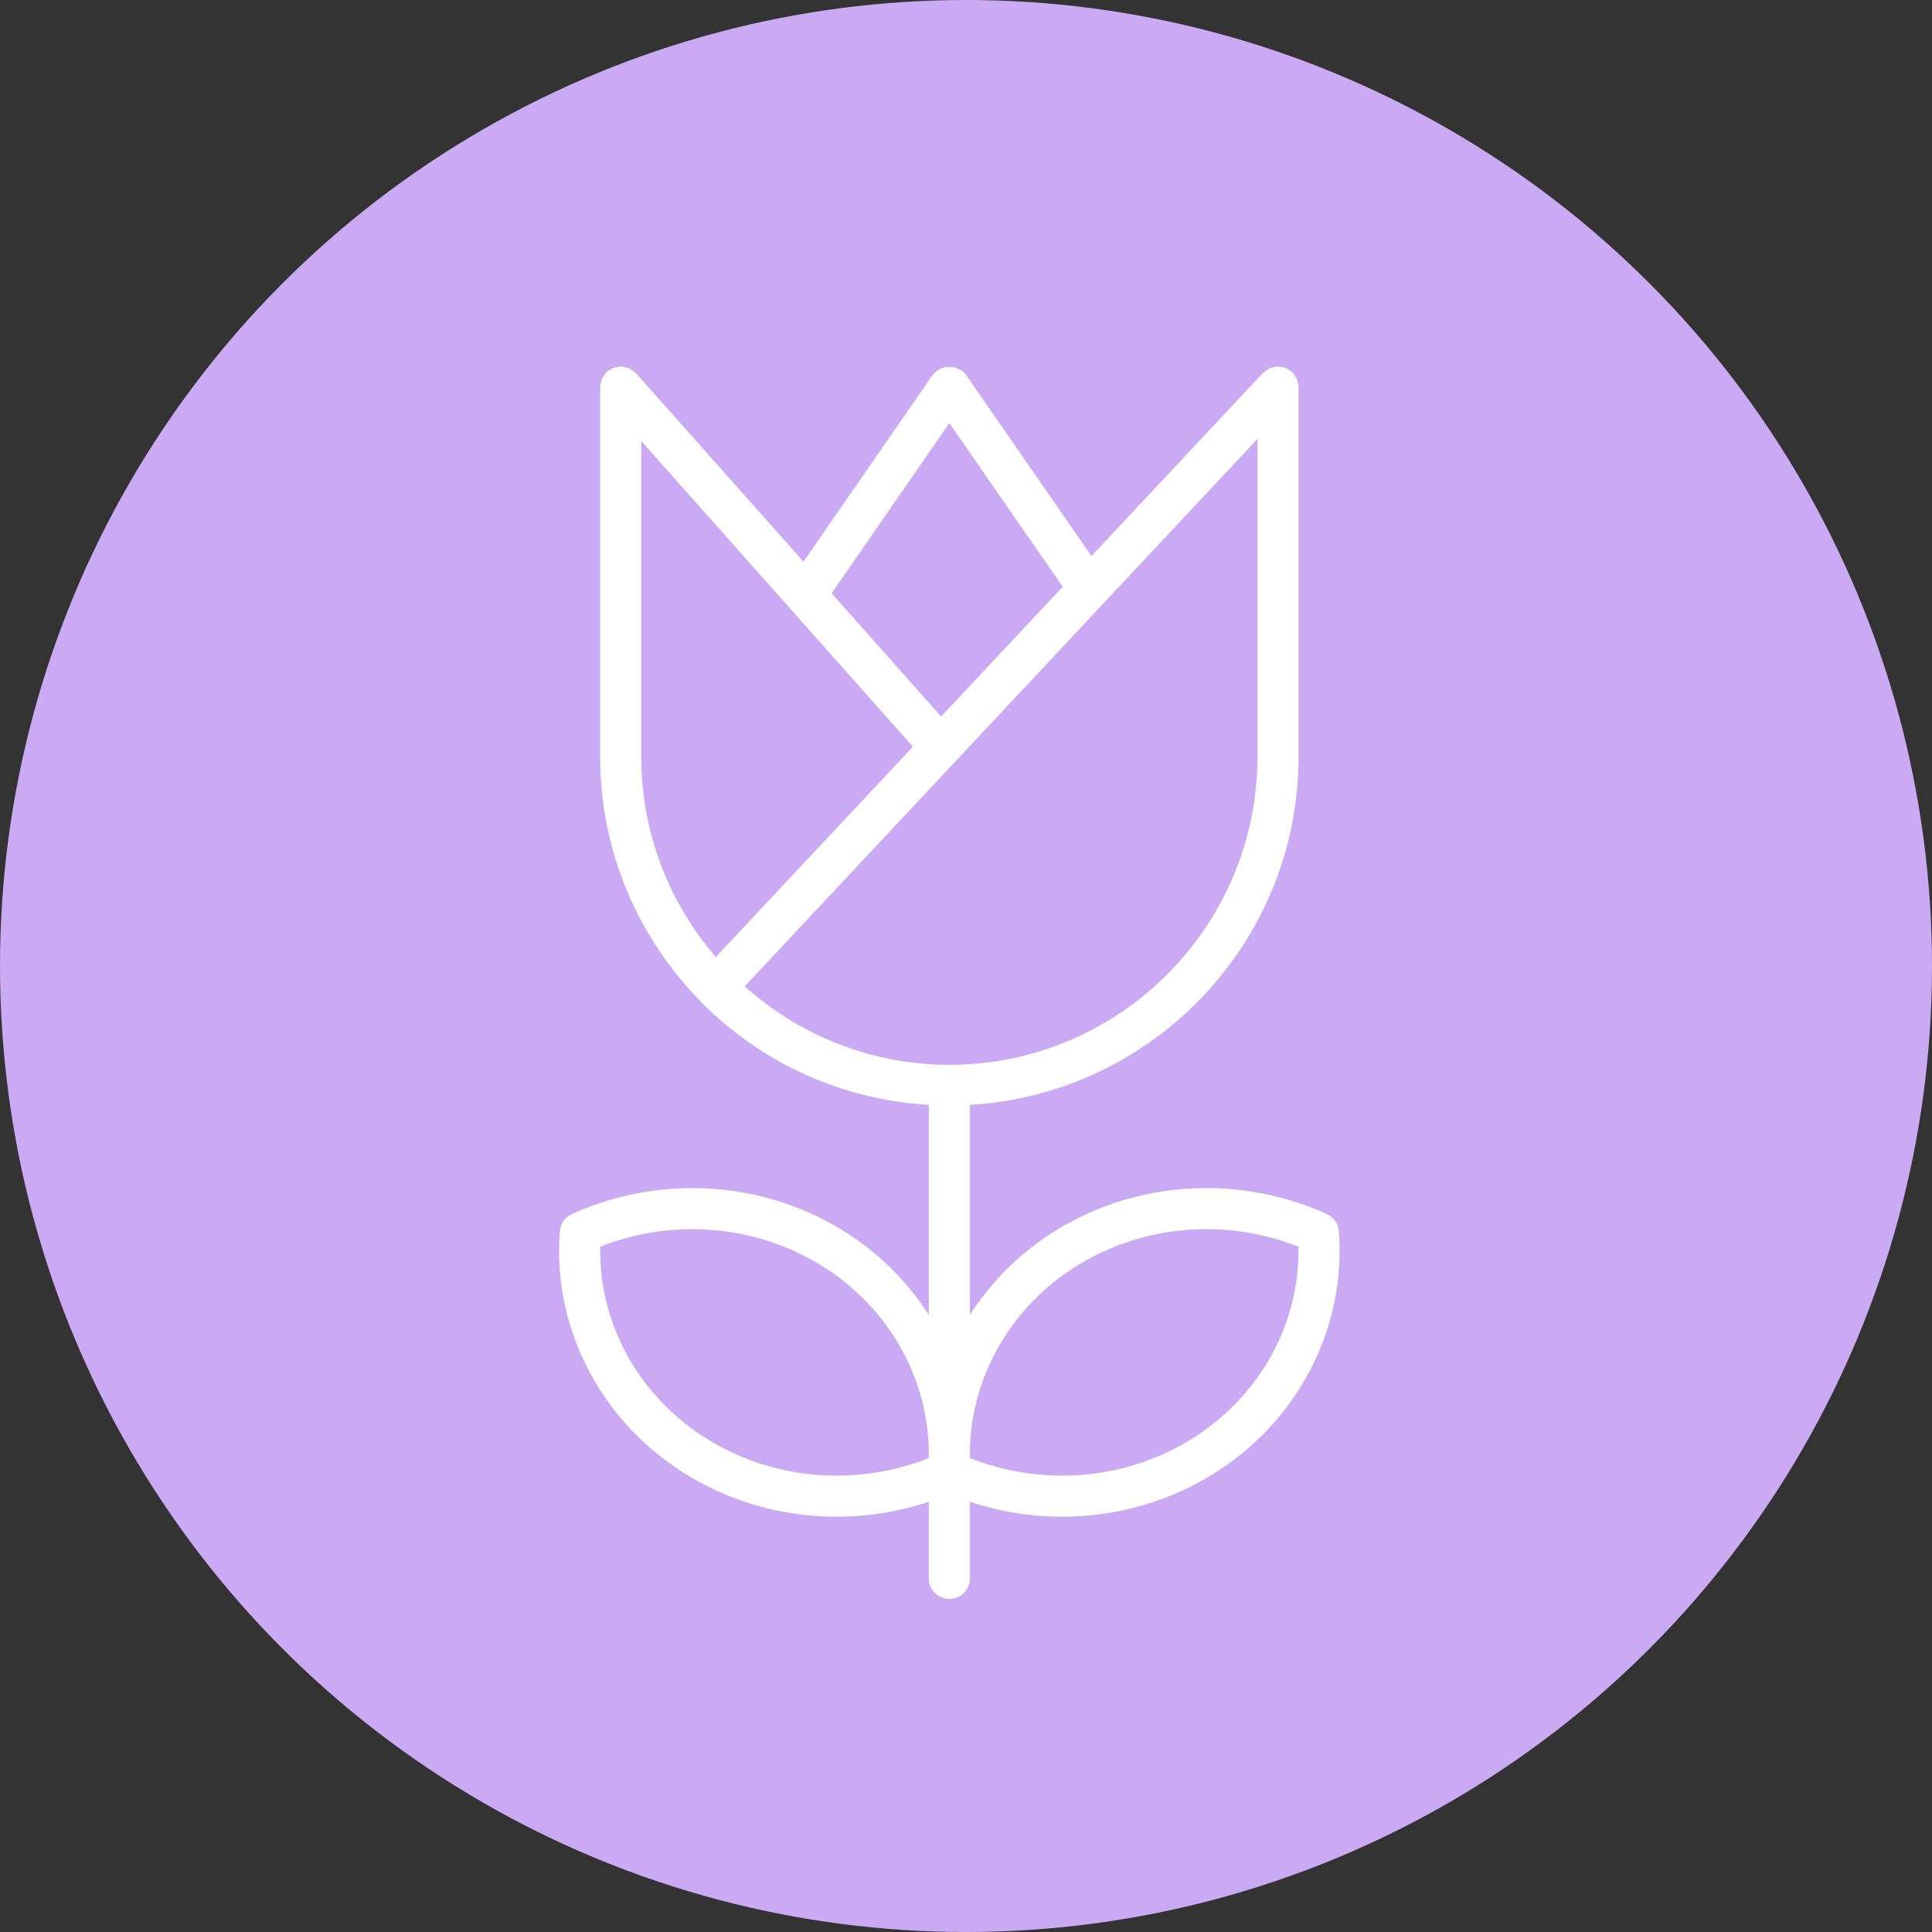 <svg width="58" height="58" viewBox="0 0 58 58" fill="none" xmlns="http://www.w3.org/2000/svg">
<rect x="0" y="0" width="58" height="58" fill="#333333" stroke="none"/>
<circle cx="29" cy="29" r="29" fill="#CAAAF3"/>
<g clip-path="url(#clip0_15_877)">
<path d="M40.193 36.961C40.176 36.737 40.038 36.541 39.834 36.448C38.711 35.937 37.459 35.667 36.215 35.667C34.54 35.667 32.92 36.144 31.531 37.045C30.539 37.69 29.725 38.525 29.117 39.477V33.169C34.61 32.847 38.983 28.289 38.983 22.717V11.617C38.983 11.613 38.981 11.61 38.981 11.607C38.981 11.556 38.965 11.507 38.951 11.458C38.944 11.429 38.943 11.398 38.932 11.372C38.92 11.346 38.898 11.325 38.883 11.3C38.856 11.256 38.831 11.21 38.794 11.175C38.791 11.172 38.791 11.169 38.788 11.166C38.765 11.145 38.736 11.136 38.71 11.118C38.672 11.092 38.637 11.063 38.593 11.046C38.545 11.027 38.495 11.022 38.445 11.015C38.418 11.012 38.394 11 38.367 11C38.364 11 38.361 11.002 38.358 11.002C38.302 11.002 38.248 11.019 38.194 11.035C38.171 11.042 38.145 11.042 38.122 11.051C38.095 11.063 38.073 11.086 38.047 11.102C38.004 11.129 37.959 11.153 37.924 11.19C37.922 11.192 37.919 11.193 37.917 11.195L32.766 16.694L29.007 11.266C28.777 10.933 28.223 10.933 27.993 11.266L24.121 16.863L19.094 11.207C19.09 11.202 19.084 11.201 19.08 11.196C19.049 11.163 19.009 11.14 18.97 11.114C18.941 11.095 18.916 11.07 18.885 11.056C18.854 11.042 18.82 11.04 18.787 11.031C18.741 11.019 18.697 11.005 18.65 11.004C18.644 11.003 18.639 11 18.633 11C18.603 11 18.577 11.013 18.548 11.017C18.503 11.024 18.458 11.028 18.415 11.044C18.372 11.06 18.337 11.087 18.299 11.112C18.274 11.128 18.246 11.136 18.224 11.156C18.22 11.16 18.218 11.166 18.214 11.17C18.179 11.202 18.155 11.243 18.128 11.283C18.11 11.31 18.087 11.335 18.073 11.365C18.059 11.397 18.055 11.433 18.047 11.468C18.036 11.512 18.022 11.554 18.02 11.599C18.02 11.605 18.017 11.61 18.017 11.617V22.717C18.017 25.568 19.164 28.153 21.017 30.045C21.031 30.062 21.038 30.083 21.055 30.098C21.062 30.105 21.072 30.107 21.079 30.114C22.842 31.882 25.233 33.014 27.883 33.169V39.477C27.275 38.525 26.461 37.69 25.469 37.046C24.08 36.144 22.46 35.667 20.785 35.667C19.541 35.667 18.29 35.937 17.166 36.448C16.962 36.541 16.824 36.737 16.807 36.961C16.584 39.801 17.973 42.558 20.431 44.154C21.82 45.056 23.439 45.533 25.115 45.533C26.053 45.533 26.995 45.379 27.883 45.084V47.383C27.883 47.724 28.159 48 28.5 48C28.841 48 29.117 47.724 29.117 47.383V45.084C30.005 45.379 30.947 45.533 31.885 45.533C33.56 45.533 35.18 45.056 36.569 44.155C39.027 42.558 40.416 39.801 40.193 36.961ZM27.882 43.774C27.008 44.119 26.059 44.3 25.115 44.3C23.679 44.3 22.291 43.892 21.103 43.12C19.131 41.839 17.972 39.684 18.018 37.426C18.892 37.081 19.841 36.9 20.785 36.9C22.221 36.9 23.609 37.308 24.797 38.08C26.769 39.361 27.928 41.517 27.882 43.774ZM28.5 12.7L31.903 17.615L28.253 21.512L24.965 17.812L28.5 12.7ZM19.25 22.717V13.239L27.406 22.416L21.489 28.733C20.097 27.114 19.25 25.014 19.25 22.717ZM28.5 31.967C26.14 31.967 23.991 31.071 22.355 29.612L37.75 13.177V22.717C37.75 27.817 33.601 31.967 28.5 31.967ZM35.897 43.12C34.709 43.892 33.321 44.3 31.885 44.3C30.941 44.3 29.992 44.119 29.119 43.774C29.072 41.517 30.231 39.361 32.203 38.08C33.391 37.308 34.779 36.9 36.215 36.9C37.159 36.9 38.108 37.081 38.981 37.426C39.028 39.684 37.869 41.839 35.897 43.12Z" fill="white"/>
</g>
<defs>
<clipPath id="clip0_15_877">
<rect width="37" height="37" fill="white" transform="translate(10 11)"/>
</clipPath>
</defs>
</svg>
